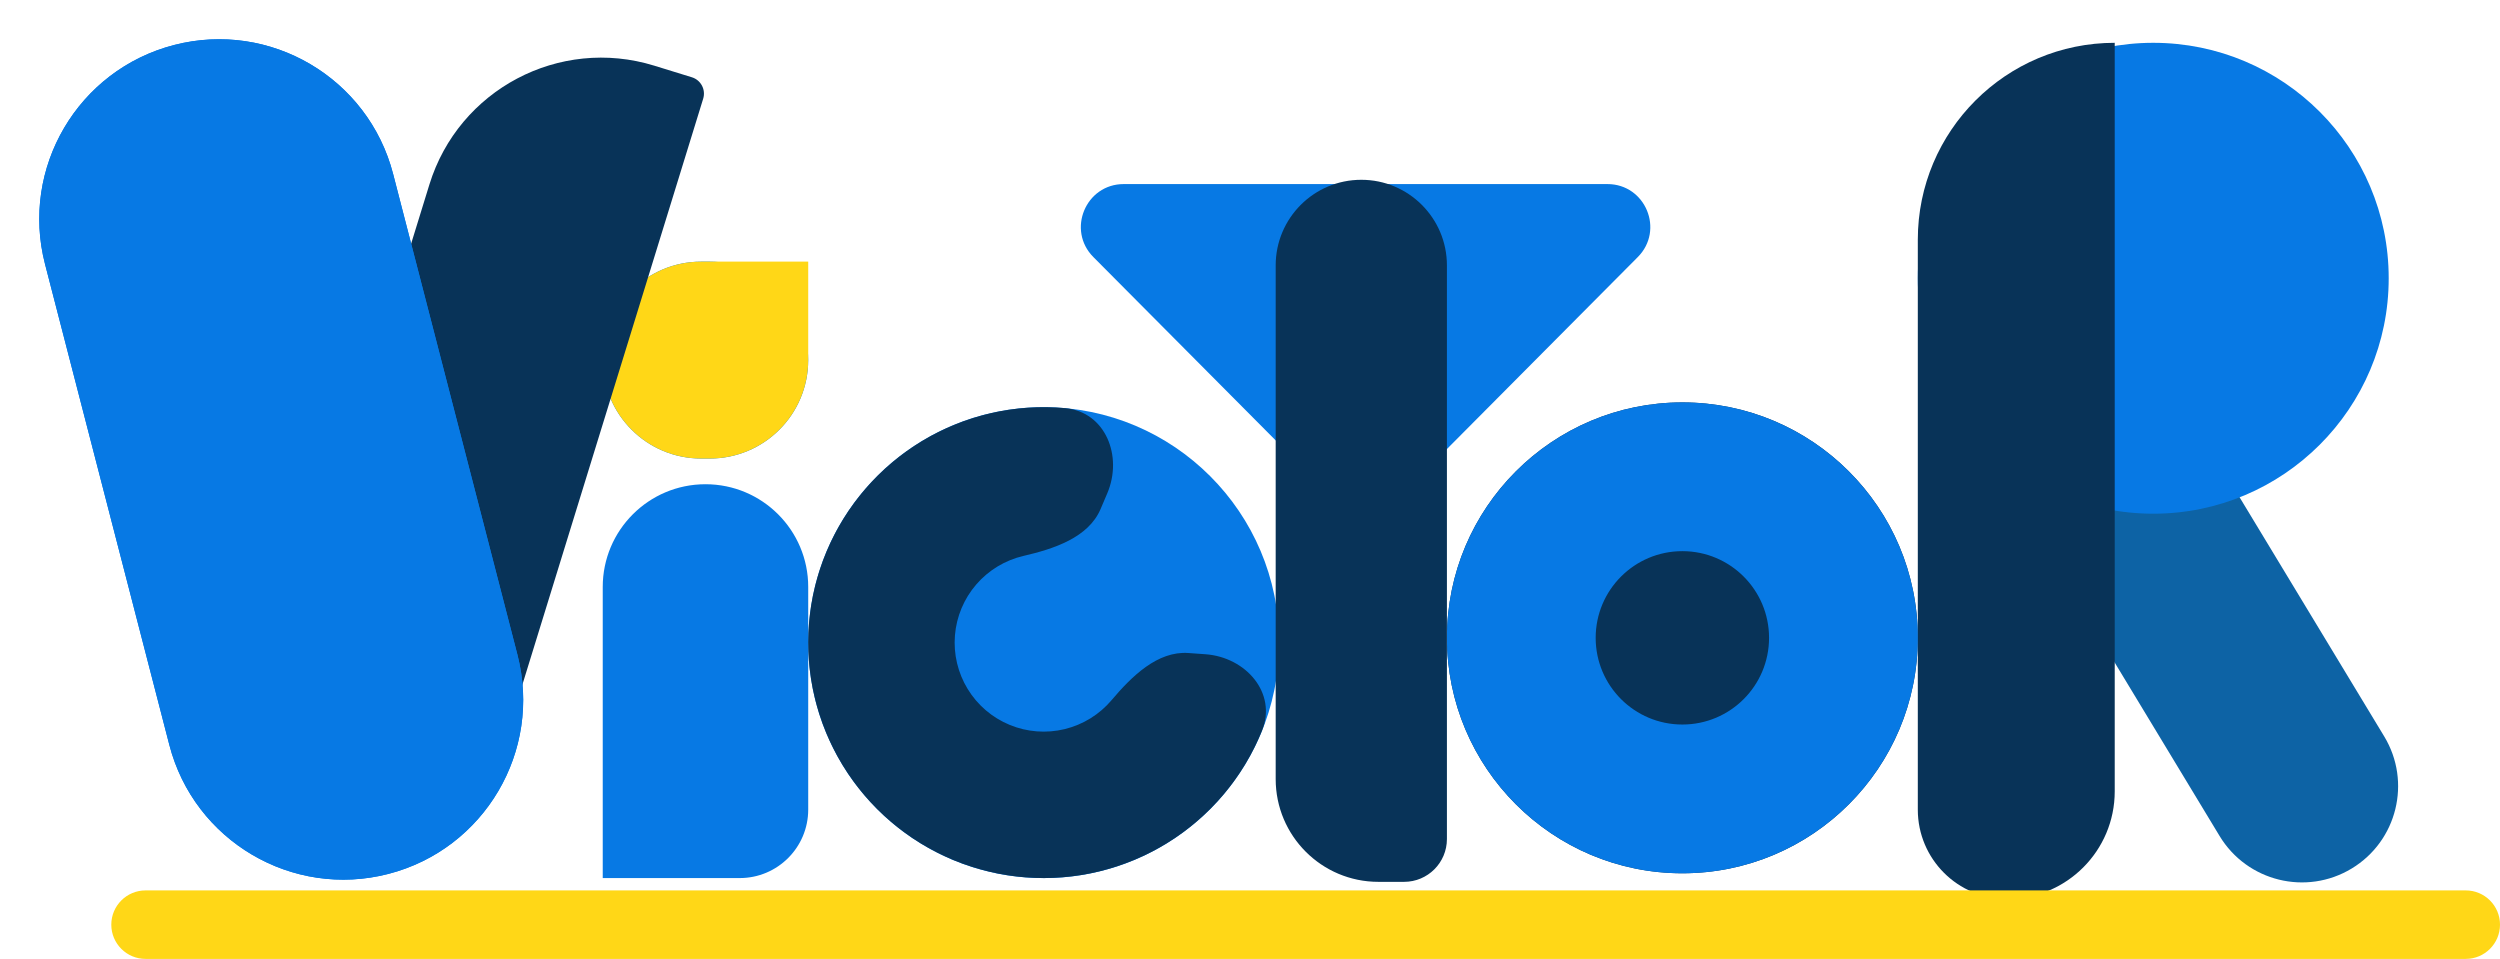 <svg width="292" height="112" viewBox="0 0 292 112" fill="none" xmlns="http://www.w3.org/2000/svg">
<path d="M234.815 57.244C231.603 51.934 233.305 45.026 238.615 41.815C243.925 38.603 250.833 40.305 254.044 45.615L278.477 86.014C281.688 91.324 279.987 98.232 274.677 101.443C269.367 104.655 262.459 102.953 259.247 97.643L234.815 57.244Z" fill="#0D63A5"/>
<circle cx="251.5" cy="32.5" r="27.5" fill="#0779E4"/>
<path d="M224 28C224 15.297 234.297 5 247 5V92.433C247 99.373 241.373 105 234.433 105C228.671 105 224 100.329 224 94.567V28Z" fill="#083358"/>
<circle cx="196.5" cy="74.5" r="27.5" fill="#083358"/>
<path d="M163.046 58.434C161.091 60.4 157.909 60.4 155.954 58.434L127.707 30.026C124.571 26.872 126.805 21.5 131.252 21.5L187.748 21.5C192.195 21.5 194.429 26.872 191.293 30.026L163.046 58.434Z" fill="#0779E4"/>
<circle cx="121.9" cy="75.058" r="27.5" fill="#0779E4"/>
<path d="M224 74.5C224 89.688 211.688 102 196.5 102C181.312 102 169 89.688 169 74.5C169 59.312 181.312 47 196.5 47C211.688 47 224 59.312 224 74.5ZM186.375 74.5C186.375 80.092 190.908 84.625 196.5 84.625C202.092 84.625 206.625 80.092 206.625 74.5C206.625 68.908 202.092 64.375 196.5 64.375C190.908 64.375 186.375 68.908 186.375 74.5Z" fill="#0779E4"/>
<path d="M70.4 68.558C70.4 61.93 75.772 56.558 82.4 56.558C89.027 56.558 94.4 61.93 94.4 68.558V94.558C94.4 98.976 90.818 102.558 86.4 102.558H70.4V68.558Z" fill="#0779E4"/>
<path d="M149 31C149 25.477 153.477 21 159 21C164.523 21 169 25.477 169 31V98C169 100.761 166.761 103 164 103H161C154.373 103 149 97.627 149 91V31Z" fill="#083358"/>
<path d="M70.4 42.058C70.4 35.706 75.548 30.558 81.9 30.558H82.9C89.251 30.558 94.4 35.706 94.4 42.058C94.4 48.409 89.251 53.558 82.9 53.558H81.9C75.548 53.558 70.4 48.409 70.4 42.058Z" fill="#0779E4"/>
<path d="M70.4 42.058C70.4 35.706 75.548 30.558 81.9 30.558L94.4 30.558V42.058C94.4 48.409 89.251 53.558 82.9 53.558H81.9C75.548 53.558 70.4 48.409 70.4 42.058Z" fill="#FFD717"/>
<path d="M50.156 21.545C53.576 10.462 65.332 4.25 76.414 7.669L80.811 9.026C81.866 9.352 82.458 10.471 82.132 11.527L57.685 90.76C55.23 98.719 46.787 103.18 38.828 100.724C32.221 98.686 28.517 91.677 30.556 85.07L50.156 21.545Z" fill="#083358"/>
<path d="M5.257 30.845C2.354 19.616 9.103 8.16 20.331 5.257C31.56 2.354 43.016 9.103 45.92 20.331L60.439 76.485C63.342 87.713 56.593 99.17 45.364 102.073C34.135 104.976 22.679 98.227 19.776 86.999L5.257 30.845Z" fill="#0779E4"/>
<path d="M5.257 30.845C2.354 19.616 9.103 8.16 20.331 5.257C31.56 2.354 43.016 9.103 45.92 20.331L60.439 76.485C63.342 87.713 56.593 99.17 45.364 102.073C34.135 104.976 22.679 98.227 19.776 86.999L5.257 30.845Z" fill="#0779E4"/>
<path d="M17 112C14.791 112 13 110.209 13 108C13 105.791 14.791 104 17 104L288 104C290.209 104 292 105.791 292 108C292 110.209 290.209 112 288 112L17 112Z" fill="#FFD717"/>
<path d="M129.327 57.626C131.179 53.281 129.124 48.107 124.422 47.673C121.517 47.406 118.571 47.601 115.694 48.267C110.017 49.582 104.904 52.666 101.094 57.075C97.283 61.484 94.972 66.989 94.493 72.797C94.014 78.605 95.392 84.414 98.428 89.388C101.465 94.361 106.003 98.242 111.388 100.469C116.772 102.697 122.726 103.156 128.388 101.781C134.051 100.406 139.131 97.268 142.894 92.819C144.802 90.564 146.321 88.032 147.41 85.327C149.174 80.945 145.51 76.754 140.799 76.416L138.808 76.272C135.197 76.013 132.175 79.009 129.837 81.773C128.414 83.455 126.494 84.642 124.353 85.161C122.212 85.681 119.961 85.508 117.925 84.665C115.889 83.823 114.173 82.356 113.025 80.476C111.877 78.595 111.356 76.399 111.537 74.203C111.718 72.007 112.592 69.926 114.033 68.259C115.474 66.592 117.407 65.426 119.553 64.928C123.08 64.112 127.126 62.793 128.545 59.462L129.327 57.626Z" fill="#083358"/>
</svg>
